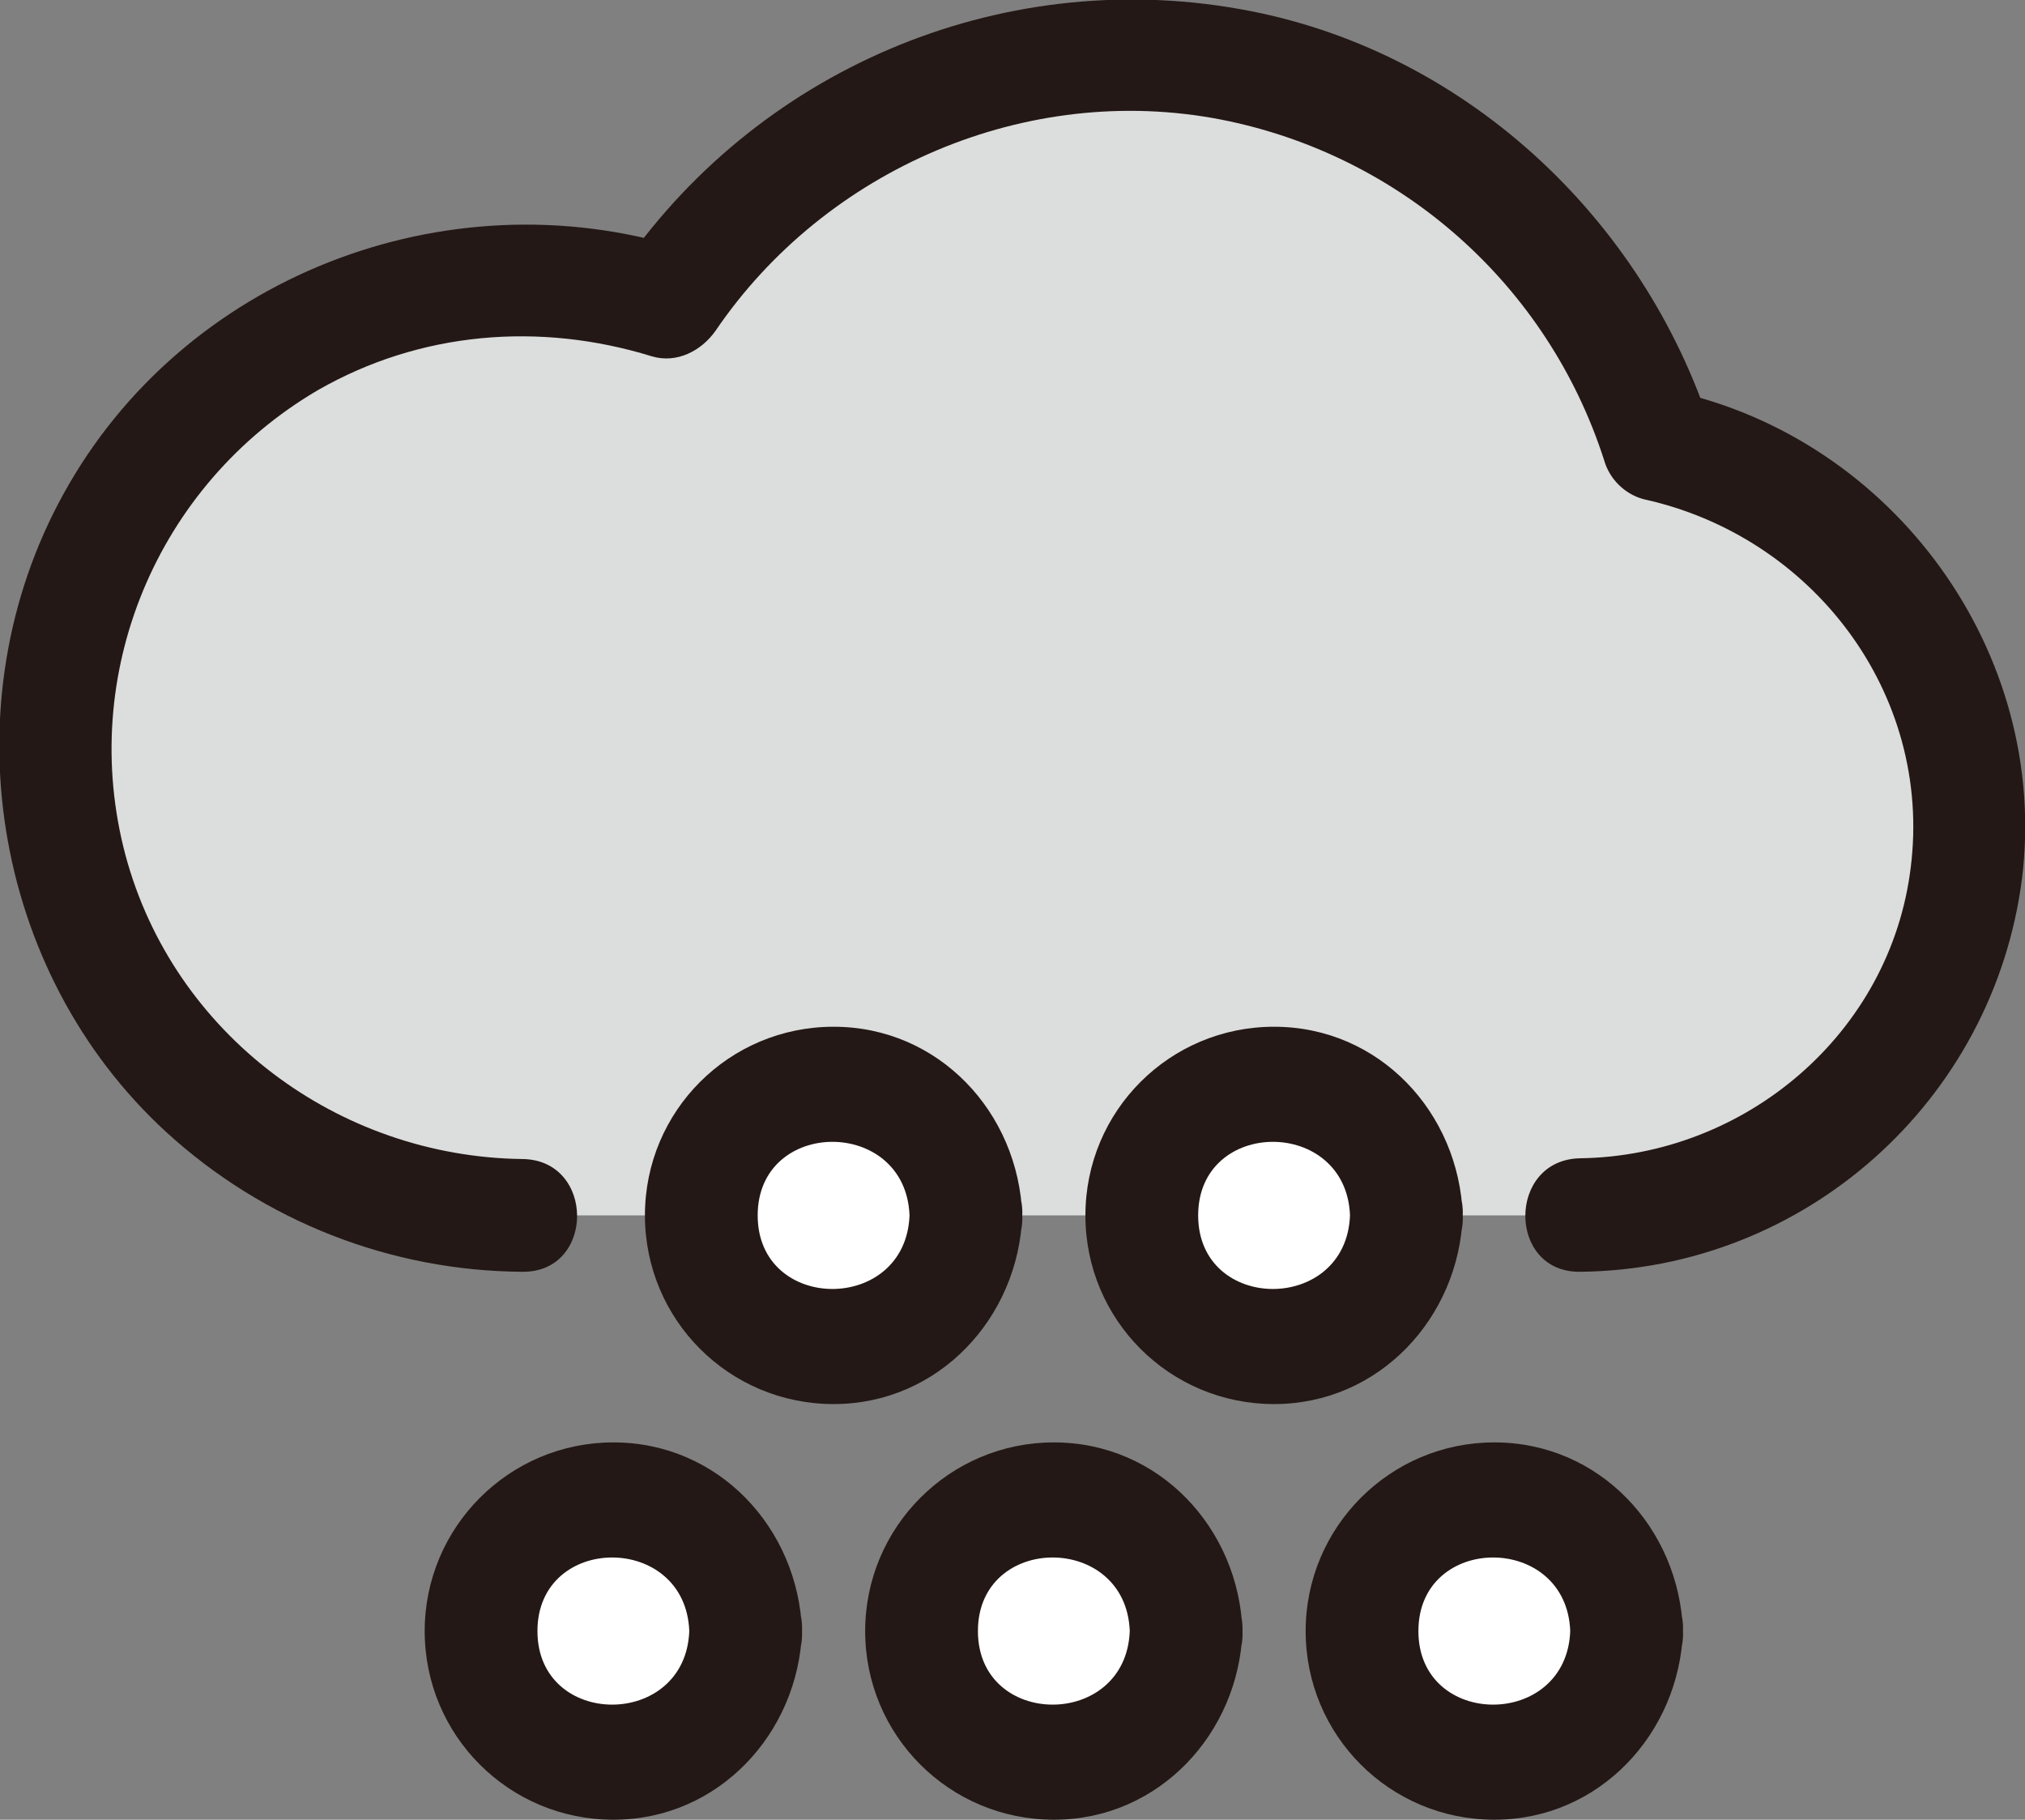 <?xml version="1.0" encoding="utf-8"?>
<!-- Generator: Adobe Illustrator 24.0.3, SVG Export Plug-In . SVG Version: 6.00 Build 0)  -->
<svg version="1.1" id="Layer_1" xmlns="http://www.w3.org/2000/svg" xmlns:xlink="http://www.w3.org/1999/xlink" x="0px" y="0px"
	 viewBox="0 0 269.4 242.1" style="enable-background:new 0 0 269.4 242.1;" xml:space="preserve">
<rect x="0" y="0" width="269.4" height="242.1" fill="#808080" stroke="none"/>
<style type="text/css">
	.st0{fill:#DCDDDD;}
	.st1{fill:#231815;}
	.st2{fill:#FFFFFF;}
</style>
<title></title>
<g id="图层_1">
	<path class="st0" d="M210.2,161.7c28.6,0,51.8-23.2,51.8-51.7c0-24.6-17.3-45.8-41.4-50.7c-12-38.9-53.3-60.7-92.2-48.6
		c-16.2,5-30.2,15.5-39.6,29.6c-32.7-10.6-67.8,7.3-78.4,40s7.3,67.8,40,78.4c6.2,2,12.7,3,19.2,3"/>
	<path class="st1" d="M210.2,169.2c29.9-0.3,55-22.7,58.8-52.3c3.7-30-17-58.5-46.5-64.9l5.2,5.2c-9.1-28.4-33.2-50.8-62.8-56
		c-32.1-5.7-64.5,8.2-82.7,35.2l8.5-3.4c-31.4-9.7-66.4,3.8-82.3,32.8c-15.2,27.6-9.6,63.4,13.7,84.8c13,11.9,29.9,18.5,47.4,18.6
		c9.7,0.1,9.7-14.9,0-15c-24.5-0.3-46.4-16.6-52.8-40.4c-6.4-24,4.1-49.3,25.6-61.9c13.6-7.8,29.5-9.1,44.4-4.5
		c3.3,1,6.6-0.7,8.5-3.4c14.6-21.5,41.4-33.1,67.2-28.1c24,4.7,43.5,22,51,45.3c0.7,2.5,2.7,4.5,5.2,5.2c22.5,4.9,38.5,25.8,35.6,49
		c-2.7,22.1-22,38.4-44,38.7C200.5,154.3,200.5,169.3,210.2,169.2L210.2,169.2z"/>
	<circle class="st2" cx="110.9" cy="161.7" r="17.6"/>
	<path class="st1" d="M121,161.7c-0.5,13.1-20.2,13-20.2,0S120.5,148.6,121,161.7c0.4,9.6,15.4,9.7,15,0
		c-0.5-13.7-11.1-25.1-25.1-25.1c-13.9,0-25.1,11.2-25.1,25.1c0,13.9,11.2,25.1,25.1,25.1c0,0,0,0,0,0c14,0,24.6-11.5,25.1-25.1
		C136.4,152.1,121.4,152.1,121,161.7z"/>
	<circle class="st2" cx="169.5" cy="161.7" r="17.6"/>
	<path class="st1" d="M179.6,161.7c-0.5,13.1-20.2,13-20.2,0S179.1,148.6,179.6,161.7c0.4,9.6,15.4,9.7,15,0
		c-0.5-13.7-11.1-25.1-25.1-25.1c-13.9,0-25.1,11.2-25.1,25.1c0,13.9,11.2,25.1,25.1,25.1c0,0,0,0,0,0c14,0,24.6-11.5,25.1-25.1
		C195,152.1,180,152.1,179.6,161.7z"/>
	<circle class="st2" cx="81.6" cy="217" r="17.6"/>
	<path class="st1" d="M91.7,217c-0.5,13.1-20.2,13-20.2,0S91.2,203.9,91.7,217c0.4,9.6,15.4,9.7,15,0c-0.5-13.7-11.1-25.1-25.1-25.1
		c-13.9,0-25.1,11.3-25.1,25.1c0,13.9,11.2,25.1,25.1,25.1c14,0,24.6-11.5,25.1-25.1C107.1,207.3,92.1,207.3,91.7,217z"/>
	
		<ellipse transform="matrix(0.16 -0.987 0.987 0.16 -96.437 320.612)" class="st2" cx="140.2" cy="217" rx="17.6" ry="17.6"/>
	<path class="st1" d="M150.3,217c-0.5,13.1-20.2,13-20.2,0S149.8,203.9,150.3,217c0.4,9.6,15.4,9.7,15,0
		c-0.5-13.7-11.1-25.1-25.1-25.1c-13.9,0-25.1,11.3-25.1,25.1c0,13.9,11.2,25.1,25.1,25.1c14,0,24.6-11.5,25.1-25.1
		C165.6,207.3,150.6,207.3,150.3,217z"/>
	<circle class="st2" cx="198.8" cy="217" r="17.6"/>
	<path class="st1" d="M208.9,217c-0.5,13.1-20.2,13-20.2,0S208.4,203.9,208.9,217c0.4,9.6,15.4,9.7,15,0
		c-0.5-13.7-11.1-25.1-25.1-25.1c-13.9,0-25.1,11.3-25.1,25.1c0,13.9,11.2,25.1,25.1,25.1c14,0,24.6-11.5,25.1-25.1
		C224.3,207.3,209.3,207.3,208.9,217z"/>
</g>
</svg>
